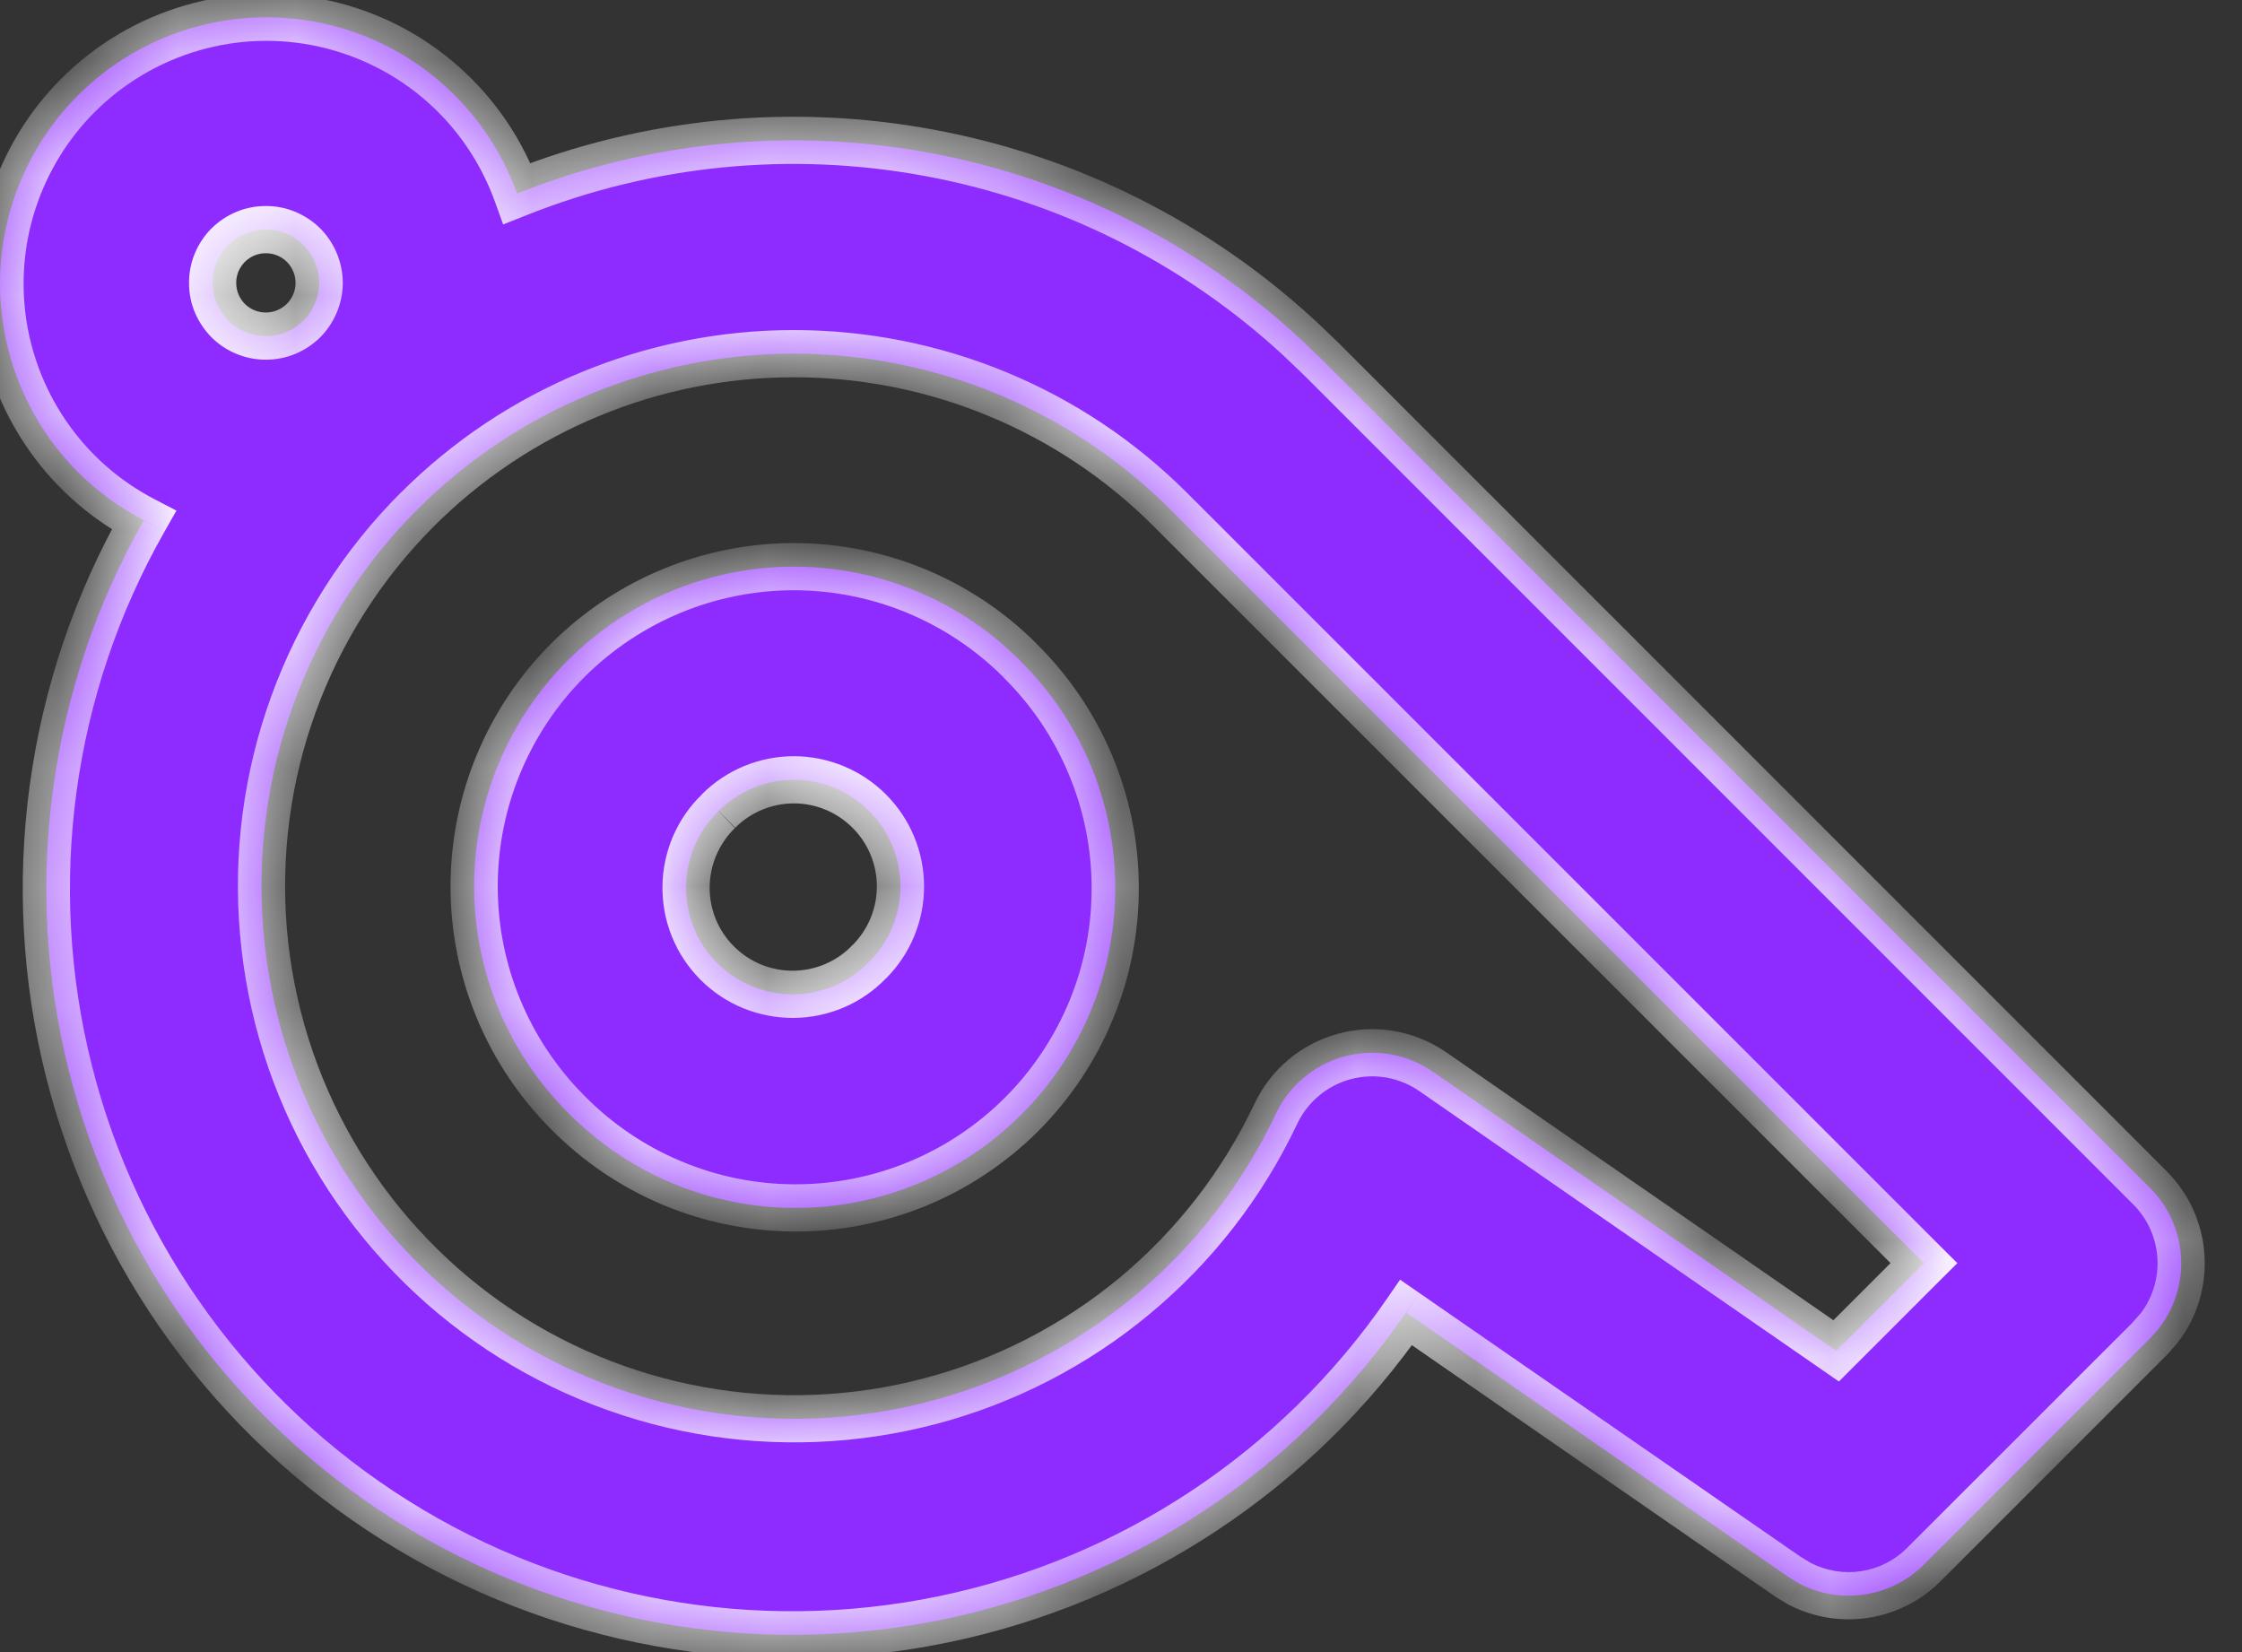 <svg width="19" height="14" viewBox="0 0 19 14" fill="none" xmlns="http://www.w3.org/2000/svg">
    <rect x="0" y="0" width="19" height="14" fill="#333333" stroke="none"/>
    <mask id="path-1-inside-1_271_6773" fill="white">
        <path fillRule="evenodd" clipRule="evenodd"
            d="M0.662 0.807C0.931 0.539 1.263 0.342 1.628 0.236C1.994 0.13 2.38 0.118 2.751 0.201C3.122 0.284 3.466 0.459 3.751 0.711C4.036 0.963 4.253 1.282 4.382 1.64C5.489 1.198 6.7 1.078 7.872 1.294C9.045 1.511 10.133 2.054 11.01 2.863L11.197 3.041L18.22 10.066C18.375 10.221 18.469 10.428 18.483 10.647C18.497 10.867 18.43 11.084 18.295 11.258L18.22 11.342L16.305 13.258C16.169 13.393 15.995 13.482 15.806 13.511C15.617 13.541 15.423 13.51 15.253 13.422L15.153 13.361L11.916 11.122C10.991 12.463 9.585 13.395 7.989 13.724C6.394 14.052 4.733 13.753 3.353 12.887C1.974 12.021 0.982 10.656 0.584 9.076C0.186 7.497 0.414 5.824 1.219 4.408C0.904 4.245 0.631 4.01 0.424 3.722C0.217 3.433 0.081 3.1 0.027 2.749C-0.028 2.398 0.001 2.04 0.112 1.702C0.222 1.365 0.411 1.058 0.662 0.807ZM3.535 4.319C3.07 4.785 2.713 5.347 2.488 5.965C2.263 6.583 2.176 7.243 2.233 7.899C2.29 8.555 2.489 9.19 2.818 9.76C3.146 10.33 3.595 10.822 4.133 11.201C4.671 11.579 5.285 11.836 5.933 11.952C6.581 12.068 7.246 12.042 7.882 11.874C8.519 11.706 9.11 11.401 9.617 10.98C10.123 10.56 10.531 10.034 10.812 9.439C10.868 9.32 10.949 9.215 11.05 9.131C11.15 9.047 11.268 8.986 11.394 8.952C11.521 8.918 11.653 8.912 11.782 8.934C11.912 8.957 12.034 9.007 12.142 9.081L15.561 11.447L16.305 10.704L9.92 4.319C9.073 3.472 7.925 2.997 6.727 2.997C5.53 2.997 4.382 3.472 3.535 4.319ZM8.642 5.596C8.897 5.847 9.1 6.145 9.239 6.475C9.378 6.804 9.45 7.158 9.451 7.516C9.453 7.873 9.384 8.228 9.247 8.558C9.111 8.889 8.911 9.19 8.658 9.442C8.405 9.695 8.105 9.896 7.774 10.032C7.444 10.168 7.089 10.238 6.732 10.236C6.374 10.235 6.02 10.162 5.691 10.024C5.361 9.885 5.063 9.682 4.812 9.427C4.304 8.919 4.018 8.23 4.018 7.512C4.018 6.793 4.304 6.104 4.812 5.596C5.32 5.088 6.009 4.802 6.727 4.802C7.446 4.802 8.135 5.088 8.643 5.596M6.089 6.874C6.003 6.957 5.934 7.057 5.887 7.167C5.84 7.277 5.815 7.395 5.814 7.515C5.813 7.635 5.836 7.754 5.881 7.865C5.926 7.976 5.993 8.077 6.078 8.162C6.163 8.246 6.264 8.313 6.375 8.359C6.486 8.404 6.605 8.427 6.725 8.426C6.845 8.425 6.963 8.4 7.073 8.353C7.183 8.305 7.283 8.237 7.366 8.15C7.536 7.981 7.631 7.751 7.631 7.512C7.631 7.272 7.536 7.043 7.367 6.873C7.197 6.704 6.968 6.608 6.728 6.608C6.489 6.608 6.259 6.703 6.089 6.873M2.578 2.083C2.536 2.04 2.486 2.006 2.431 1.982C2.376 1.958 2.317 1.946 2.257 1.946C2.197 1.945 2.138 1.956 2.082 1.979C2.027 2.002 1.976 2.035 1.934 2.078C1.891 2.12 1.858 2.171 1.835 2.226C1.812 2.282 1.801 2.341 1.802 2.401C1.802 2.461 1.815 2.52 1.838 2.575C1.862 2.63 1.896 2.68 1.939 2.722C2.025 2.804 2.139 2.849 2.257 2.848C2.375 2.847 2.489 2.8 2.572 2.716C2.656 2.633 2.703 2.519 2.705 2.401C2.706 2.283 2.66 2.168 2.578 2.083Z" />
    </mask>
    <path fillRule="evenodd" clipRule="evenodd"
        d="M0.662 0.807C0.931 0.539 1.263 0.342 1.628 0.236C1.994 0.13 2.38 0.118 2.751 0.201C3.122 0.284 3.466 0.459 3.751 0.711C4.036 0.963 4.253 1.282 4.382 1.64C5.489 1.198 6.7 1.078 7.872 1.294C9.045 1.511 10.133 2.054 11.01 2.863L11.197 3.041L18.22 10.066C18.375 10.221 18.469 10.428 18.483 10.647C18.497 10.867 18.43 11.084 18.295 11.258L18.22 11.342L16.305 13.258C16.169 13.393 15.995 13.482 15.806 13.511C15.617 13.541 15.423 13.51 15.253 13.422L15.153 13.361L11.916 11.122C10.991 12.463 9.585 13.395 7.989 13.724C6.394 14.052 4.733 13.753 3.353 12.887C1.974 12.021 0.982 10.656 0.584 9.076C0.186 7.497 0.414 5.824 1.219 4.408C0.904 4.245 0.631 4.01 0.424 3.722C0.217 3.433 0.081 3.1 0.027 2.749C-0.028 2.398 0.001 2.04 0.112 1.702C0.222 1.365 0.411 1.058 0.662 0.807ZM3.535 4.319C3.07 4.785 2.713 5.347 2.488 5.965C2.263 6.583 2.176 7.243 2.233 7.899C2.29 8.555 2.489 9.19 2.818 9.76C3.146 10.33 3.595 10.822 4.133 11.201C4.671 11.579 5.285 11.836 5.933 11.952C6.581 12.068 7.246 12.042 7.882 11.874C8.519 11.706 9.11 11.401 9.617 10.98C10.123 10.56 10.531 10.034 10.812 9.439C10.868 9.32 10.949 9.215 11.05 9.131C11.15 9.047 11.268 8.986 11.394 8.952C11.521 8.918 11.653 8.912 11.782 8.934C11.912 8.957 12.034 9.007 12.142 9.081L15.561 11.447L16.305 10.704L9.92 4.319C9.073 3.472 7.925 2.997 6.727 2.997C5.53 2.997 4.382 3.472 3.535 4.319ZM8.642 5.596C8.897 5.847 9.1 6.145 9.239 6.475C9.378 6.804 9.45 7.158 9.451 7.516C9.453 7.873 9.384 8.228 9.247 8.558C9.111 8.889 8.911 9.19 8.658 9.442C8.405 9.695 8.105 9.896 7.774 10.032C7.444 10.168 7.089 10.238 6.732 10.236C6.374 10.235 6.02 10.162 5.691 10.024C5.361 9.885 5.063 9.682 4.812 9.427C4.304 8.919 4.018 8.23 4.018 7.512C4.018 6.793 4.304 6.104 4.812 5.596C5.32 5.088 6.009 4.802 6.727 4.802C7.446 4.802 8.135 5.088 8.643 5.596M6.089 6.874C6.003 6.957 5.934 7.057 5.887 7.167C5.84 7.277 5.815 7.395 5.814 7.515C5.813 7.635 5.836 7.754 5.881 7.865C5.926 7.976 5.993 8.077 6.078 8.162C6.163 8.246 6.264 8.313 6.375 8.359C6.486 8.404 6.605 8.427 6.725 8.426C6.845 8.425 6.963 8.4 7.073 8.353C7.183 8.305 7.283 8.237 7.366 8.15C7.536 7.981 7.631 7.751 7.631 7.512C7.631 7.272 7.536 7.043 7.367 6.873C7.197 6.704 6.968 6.608 6.728 6.608C6.489 6.608 6.259 6.703 6.089 6.873M2.578 2.083C2.536 2.04 2.486 2.006 2.431 1.982C2.376 1.958 2.317 1.946 2.257 1.946C2.197 1.945 2.138 1.956 2.082 1.979C2.027 2.002 1.976 2.035 1.934 2.078C1.891 2.12 1.858 2.171 1.835 2.226C1.812 2.282 1.801 2.341 1.802 2.401C1.802 2.461 1.815 2.52 1.838 2.575C1.862 2.63 1.896 2.68 1.939 2.722C2.025 2.804 2.139 2.849 2.257 2.848C2.375 2.847 2.489 2.8 2.572 2.716C2.656 2.633 2.703 2.519 2.705 2.401C2.706 2.283 2.66 2.168 2.578 2.083Z"
        fill="#8E2BFF" />
    <path
        d="M0.662 0.807L0.803 0.949L0.803 0.949L0.662 0.807ZM4.382 1.64L4.194 1.708L4.264 1.902L4.456 1.826L4.382 1.64ZM11.01 2.863L11.148 2.718L11.145 2.716L11.01 2.863ZM11.197 3.041L11.338 2.9L11.335 2.897L11.197 3.041ZM18.22 10.066L18.079 10.207L18.079 10.207L18.22 10.066ZM18.295 11.258L18.445 11.39L18.453 11.38L18.295 11.258ZM18.22 11.342L18.362 11.484L18.37 11.475L18.22 11.342ZM16.305 13.258L16.163 13.116L16.163 13.116L16.305 13.258ZM15.253 13.422L15.149 13.594L15.161 13.6L15.253 13.422ZM15.153 13.361L15.039 13.526L15.049 13.533L15.153 13.361ZM11.916 11.122L12.03 10.958L11.865 10.844L11.752 11.008L11.916 11.122ZM1.219 4.408L1.393 4.507L1.495 4.327L1.311 4.231L1.219 4.408ZM3.535 4.319L3.394 4.178L3.393 4.178L3.535 4.319ZM10.812 9.439L10.993 9.524L10.993 9.524L10.812 9.439ZM12.142 9.081L12.256 8.917L12.256 8.917L12.142 9.081ZM15.561 11.447L15.447 11.612L15.584 11.707L15.702 11.589L15.561 11.447ZM16.305 10.704L16.446 10.845L16.588 10.704L16.446 10.563L16.305 10.704ZM9.92 4.319L10.061 4.178L10.061 4.178L9.92 4.319ZM4.812 9.427L4.954 9.287L4.953 9.286L4.812 9.427ZM4.018 7.512H3.818H4.018ZM6.727 4.802V5.002V4.802ZM6.078 8.162L5.937 8.303L6.078 8.162ZM7.366 8.15L7.225 8.009L7.222 8.011L7.366 8.15ZM2.578 2.083L2.434 2.222L2.578 2.083ZM1.939 2.722L2.078 2.578L1.939 2.722ZM0.803 0.949C1.048 0.704 1.351 0.525 1.684 0.428L1.573 0.044C1.175 0.159 0.813 0.373 0.52 0.666L0.803 0.949ZM1.684 0.428C2.017 0.331 2.369 0.32 2.707 0.396L2.794 0.006C2.39 -0.085 1.97 -0.071 1.573 0.044L1.684 0.428ZM2.707 0.396C3.045 0.472 3.359 0.632 3.619 0.861L3.883 0.561C3.573 0.287 3.198 0.096 2.794 0.006L2.707 0.396ZM3.619 0.861C3.879 1.09 4.076 1.382 4.194 1.708L4.57 1.572C4.43 1.183 4.194 0.835 3.883 0.561L3.619 0.861ZM4.456 1.826C5.529 1.397 6.7 1.281 7.836 1.491L7.909 1.098C6.699 0.874 5.45 0.998 4.308 1.454L4.456 1.826ZM7.836 1.491C8.972 1.7 10.025 2.227 10.874 3.01L11.145 2.716C10.241 1.882 9.119 1.321 7.909 1.098L7.836 1.491ZM10.871 3.007L11.058 3.186L11.335 2.897L11.148 2.718L10.871 3.007ZM11.055 3.183L18.079 10.207L18.361 9.924L11.338 2.9L11.055 3.183ZM18.079 10.207C18.2 10.328 18.272 10.489 18.283 10.66L18.682 10.635C18.665 10.367 18.551 10.114 18.361 9.924L18.079 10.207ZM18.283 10.66C18.294 10.831 18.242 11 18.137 11.135L18.453 11.38C18.618 11.168 18.699 10.903 18.682 10.635L18.283 10.66ZM18.145 11.125L18.07 11.21L18.37 11.475L18.445 11.39L18.145 11.125ZM18.079 11.201L16.163 13.116L16.446 13.399L18.361 11.484L18.079 11.201ZM16.163 13.116C16.058 13.222 15.922 13.291 15.775 13.314L15.836 13.709C16.067 13.673 16.281 13.564 16.446 13.399L16.163 13.116ZM15.775 13.314C15.627 13.337 15.477 13.312 15.344 13.244L15.161 13.6C15.369 13.707 15.605 13.745 15.836 13.709L15.775 13.314ZM15.356 13.251L15.256 13.19L15.049 13.533L15.149 13.593L15.356 13.251ZM15.266 13.197L12.03 10.958L11.803 11.287L15.039 13.526L15.266 13.197ZM11.752 11.008C10.856 12.307 9.494 13.209 7.949 13.528L8.03 13.919C9.675 13.58 11.127 12.619 12.081 11.236L11.752 11.008ZM7.949 13.528C6.404 13.846 4.796 13.556 3.46 12.717L3.247 13.056C4.67 13.949 6.384 14.259 8.03 13.919L7.949 13.528ZM3.46 12.717C2.124 11.879 1.163 10.557 0.778 9.027L0.39 9.125C0.8 10.755 1.824 12.163 3.247 13.056L3.46 12.717ZM0.778 9.027C0.393 7.498 0.613 5.879 1.393 4.507L1.045 4.31C0.214 5.77 -0.02 7.495 0.39 9.125L0.778 9.027ZM1.311 4.231C1.024 4.082 0.775 3.868 0.587 3.605L0.262 3.838C0.487 4.152 0.784 4.408 1.127 4.586L1.311 4.231ZM0.587 3.605C0.398 3.342 0.274 3.038 0.224 2.719L-0.171 2.78C-0.112 3.162 0.036 3.524 0.262 3.838L0.587 3.605ZM0.224 2.719C0.175 2.399 0.201 2.072 0.302 1.765L-0.078 1.64C-0.198 2.008 -0.23 2.398 -0.171 2.78L0.224 2.719ZM0.302 1.765C0.403 1.457 0.574 1.178 0.803 0.949L0.52 0.666C0.247 0.939 0.042 1.273 -0.078 1.64L0.302 1.765ZM3.393 4.178C2.908 4.664 2.535 5.251 2.3 5.897L2.676 6.033C2.891 5.442 3.232 4.906 3.677 4.46L3.393 4.178ZM2.3 5.897C2.065 6.542 1.974 7.232 2.034 7.916L2.432 7.882C2.378 7.255 2.461 6.624 2.676 6.033L2.3 5.897ZM2.034 7.916C2.093 8.601 2.301 9.264 2.644 9.86L2.991 9.66C2.677 9.115 2.487 8.508 2.432 7.882L2.034 7.916ZM2.644 9.86C2.987 10.455 3.456 10.969 4.018 11.364L4.248 11.037C3.734 10.675 3.305 10.205 2.991 9.66L2.644 9.86ZM4.018 11.364C4.58 11.76 5.221 12.027 5.898 12.149L5.968 11.755C5.349 11.644 4.762 11.399 4.248 11.037L4.018 11.364ZM5.898 12.149C6.574 12.27 7.269 12.242 7.933 12.067L7.831 11.68C7.223 11.841 6.587 11.866 5.968 11.755L5.898 12.149ZM7.933 12.067C8.598 11.892 9.216 11.573 9.744 11.134L9.489 10.827C9.005 11.229 8.439 11.52 7.831 11.68L7.933 12.067ZM9.744 11.134C10.273 10.695 10.699 10.146 10.993 9.524L10.631 9.353C10.362 9.922 9.972 10.425 9.489 10.827L9.744 11.134ZM10.993 9.524C11.036 9.432 11.1 9.35 11.178 9.285L10.921 8.978C10.798 9.081 10.699 9.209 10.631 9.354L10.993 9.524ZM11.178 9.285C11.256 9.219 11.348 9.172 11.446 9.145L11.342 8.759C11.188 8.801 11.044 8.875 10.921 8.978L11.178 9.285ZM11.446 9.145C11.545 9.119 11.648 9.114 11.748 9.131L11.816 8.737C11.659 8.71 11.497 8.717 11.342 8.759L11.446 9.145ZM11.748 9.131C11.849 9.149 11.944 9.188 12.028 9.246L12.256 8.917C12.124 8.826 11.974 8.765 11.816 8.737L11.748 9.131ZM12.028 9.246L15.447 11.612L15.675 11.283L12.256 8.917L12.028 9.246ZM15.702 11.589L16.446 10.845L16.163 10.562L15.419 11.306L15.702 11.589ZM16.446 10.563L10.061 4.178L9.778 4.461L16.163 10.845L16.446 10.563ZM10.061 4.178C9.177 3.293 7.978 2.797 6.727 2.797V3.197C7.872 3.197 8.969 3.651 9.778 4.461L10.061 4.178ZM6.727 2.797C5.477 2.797 4.278 3.293 3.394 4.178L3.676 4.461C4.486 3.651 5.583 3.197 6.727 3.197V2.797ZM8.502 5.738C8.738 5.971 8.926 6.247 9.054 6.553L9.423 6.397C9.274 6.043 9.056 5.723 8.782 5.453L8.502 5.738ZM9.054 6.553C9.183 6.858 9.25 7.185 9.251 7.517L9.651 7.515C9.65 7.131 9.572 6.751 9.423 6.397L9.054 6.553ZM9.251 7.517C9.253 7.848 9.189 8.176 9.063 8.482L9.432 8.635C9.579 8.279 9.653 7.899 9.651 7.515L9.251 7.517ZM9.063 8.482C8.936 8.789 8.751 9.067 8.517 9.301L8.8 9.584C9.071 9.312 9.286 8.99 9.432 8.635L9.063 8.482ZM8.517 9.301C8.283 9.535 8.004 9.721 7.698 9.847L7.851 10.217C8.206 10.07 8.528 9.855 8.8 9.584L8.517 9.301ZM7.698 9.847C7.392 9.973 7.064 10.037 6.733 10.036L6.731 10.436C7.115 10.438 7.496 10.363 7.851 10.217L7.698 9.847ZM6.733 10.036C6.401 10.035 6.074 9.968 5.769 9.839L5.613 10.208C5.967 10.357 6.347 10.434 6.731 10.436L6.733 10.036ZM5.769 9.839C5.463 9.711 5.187 9.523 4.954 9.287L4.669 9.568C4.939 9.841 5.259 10.059 5.613 10.208L5.769 9.839ZM4.953 9.286C4.483 8.815 4.218 8.177 4.218 7.512H3.818C3.818 8.283 4.125 9.023 4.67 9.569L4.953 9.286ZM4.218 7.512C4.218 6.846 4.483 6.208 4.953 5.737L4.67 5.454C4.125 6 3.818 6.74 3.818 7.512H4.218ZM4.953 5.737C5.424 5.267 6.062 5.002 6.727 5.002V4.602C5.956 4.602 5.216 4.909 4.67 5.454L4.953 5.737ZM6.727 5.002C7.393 5.002 8.031 5.267 8.502 5.737L8.784 5.454C8.239 4.909 7.499 4.602 6.727 4.602V5.002ZM5.951 6.73C5.845 6.831 5.761 6.953 5.703 7.088L6.071 7.246C6.108 7.16 6.161 7.082 6.228 7.017L5.951 6.73ZM5.703 7.088C5.646 7.222 5.615 7.367 5.614 7.514L6.014 7.517C6.015 7.424 6.034 7.331 6.071 7.246L5.703 7.088ZM5.614 7.514C5.613 7.66 5.64 7.805 5.696 7.941L6.066 7.789C6.031 7.703 6.013 7.61 6.014 7.517L5.614 7.514ZM5.696 7.941C5.751 8.076 5.833 8.199 5.937 8.303L6.22 8.02C6.154 7.954 6.101 7.876 6.066 7.789L5.696 7.941ZM5.937 8.303C6.04 8.407 6.164 8.488 6.299 8.544L6.451 8.174C6.364 8.138 6.286 8.086 6.22 8.02L5.937 8.303ZM6.299 8.544C6.435 8.599 6.58 8.627 6.726 8.626L6.723 8.226C6.63 8.227 6.537 8.209 6.451 8.174L6.299 8.544ZM6.726 8.626C6.873 8.625 7.018 8.594 7.152 8.537L6.994 8.169C6.908 8.206 6.816 8.225 6.723 8.226L6.726 8.626ZM7.152 8.537C7.287 8.479 7.408 8.395 7.51 8.289L7.222 8.011C7.158 8.079 7.08 8.132 6.994 8.169L7.152 8.537ZM7.508 8.292C7.715 8.085 7.831 7.805 7.831 7.512L7.431 7.512C7.431 7.698 7.357 7.877 7.225 8.009L7.508 8.292ZM7.831 7.512C7.831 7.219 7.715 6.939 7.508 6.732L7.225 7.015C7.357 7.146 7.431 7.325 7.431 7.512L7.831 7.512ZM7.508 6.732C7.301 6.525 7.021 6.409 6.728 6.408L6.728 6.808C6.915 6.808 7.093 6.883 7.225 7.015L7.508 6.732ZM6.728 6.408C6.436 6.408 6.155 6.524 5.948 6.731L6.231 7.014C6.363 6.882 6.542 6.808 6.728 6.808L6.728 6.408ZM2.722 1.944C2.662 1.882 2.59 1.833 2.51 1.798L2.352 2.166C2.383 2.179 2.411 2.198 2.434 2.222L2.722 1.944ZM2.51 1.798C2.431 1.764 2.345 1.746 2.259 1.746L2.255 2.146C2.289 2.146 2.322 2.153 2.352 2.166L2.51 1.798ZM2.259 1.746C2.172 1.745 2.086 1.761 2.006 1.794L2.158 2.164C2.189 2.152 2.222 2.145 2.255 2.146L2.259 1.746ZM2.006 1.794C1.926 1.827 1.854 1.875 1.792 1.936L2.075 2.219C2.099 2.196 2.127 2.177 2.158 2.164L2.006 1.794ZM1.792 1.936C1.731 1.997 1.683 2.07 1.65 2.15L2.02 2.302C2.033 2.271 2.052 2.243 2.075 2.219L1.792 1.936ZM1.65 2.15C1.617 2.23 1.601 2.316 1.602 2.403L2.002 2.399C2.001 2.366 2.008 2.333 2.02 2.302L1.65 2.15ZM1.602 2.403C1.602 2.489 1.62 2.575 1.654 2.654L2.022 2.496C2.009 2.466 2.002 2.433 2.002 2.399L1.602 2.403ZM1.654 2.654C1.689 2.734 1.738 2.805 1.8 2.866L2.078 2.578C2.054 2.555 2.035 2.527 2.022 2.496L1.654 2.654ZM1.8 2.866C1.923 2.984 2.088 3.05 2.259 3.048L2.255 2.648C2.189 2.649 2.126 2.624 2.078 2.578L1.8 2.866ZM2.259 3.048C2.43 3.047 2.593 2.978 2.714 2.858L2.431 2.575C2.384 2.621 2.321 2.648 2.255 2.648L2.259 3.048ZM2.714 2.858C2.834 2.737 2.903 2.573 2.905 2.403L2.505 2.399C2.504 2.465 2.478 2.528 2.431 2.575L2.714 2.858ZM2.905 2.403C2.906 2.232 2.84 2.067 2.722 1.944L2.434 2.222C2.48 2.27 2.505 2.333 2.505 2.399L2.905 2.403Z"
        fill="white" mask="url(#path-1-inside-1_271_6773)" />
</svg>